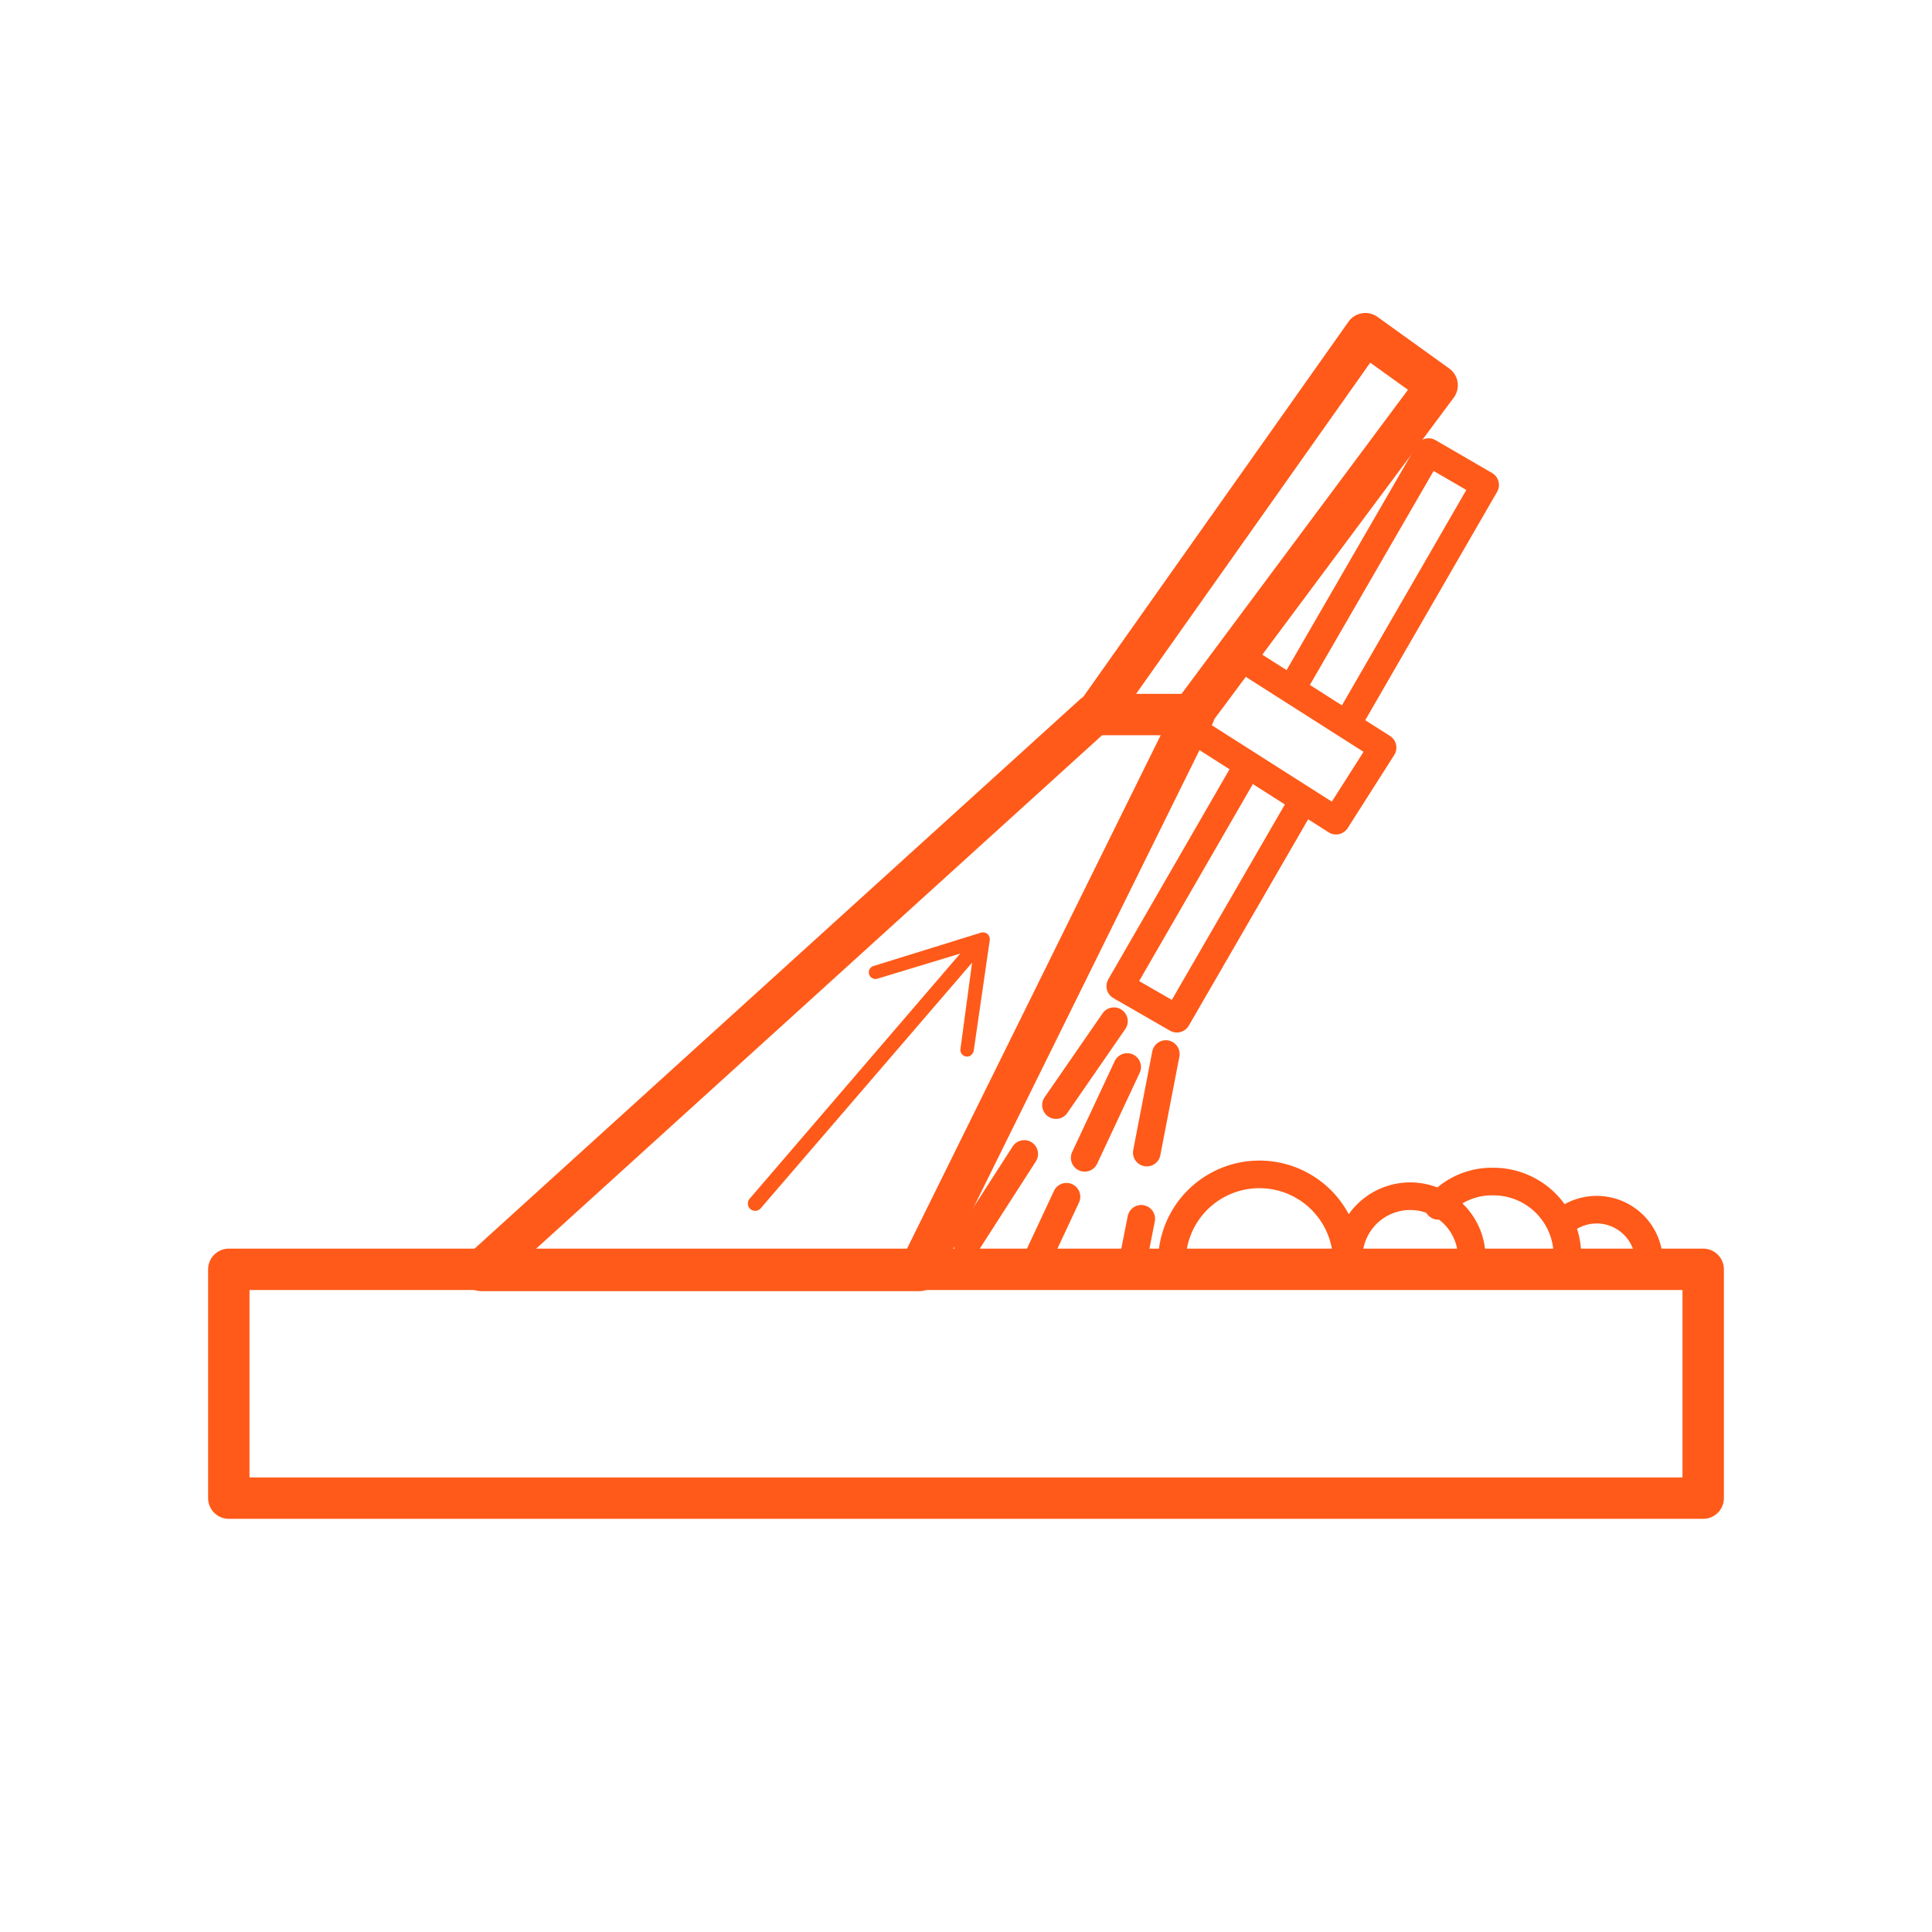 <svg xmlns="http://www.w3.org/2000/svg" width="70" height="70" viewBox="0 0 70 70"><title>5</title><g data-name="Слой 2"><g data-name="Слой 1"><path fill="none" d="M0 0h70v70H0z"/><path fill="none" stroke="#ff5a19" stroke-linejoin="round" stroke-width="1.5" d="M33.31 46.03H17.44l22.2-20.14h3.62l-9.95 20.14z"/><path fill="none" stroke="#ff5a19" stroke-linejoin="round" stroke-width="1.5" d="M43.11 25.99l8.96-12.03-2.6-1.87-9.82 13.89M8.29 45.99h53.42v8.29H8.29z"/><path fill="none" stroke="#ff5a19" stroke-linejoin="round" d="M44.771 23.698l5.323 3.389-1.686 2.648-5.323-3.388z"/><path fill="none" stroke="#ff5a19" stroke-linejoin="round" d="M45.23 27.69l-4.64 8.04 2.05 1.18 4.57-7.9M48.78 26.28l5.03-8.71-2.05-1.19-4.92 8.51"/><path fill="none" stroke="#ff5a19" stroke-linecap="round" stroke-linejoin="round" d="M40.36 37l-2.1 3.04M42.24 38.19l-.69 3.57M41.35 44.16l-.37 1.87M40.84 38.66l-1.54 3.29M37.11 41.81l-2.07 3.22M38.64 43.36l-1.29 2.76M48.8 45.72a3.17 3.17 0 1 0-6.34 0M53.32 45.72a2.23 2.23 0 1 0-4.45 0"/><path d="M59.75 45.72a1.9 1.9 0 0 0-3.34-1.23" fill="none" stroke="#ff5a19" stroke-linejoin="round"/><path d="M56.79 45.49a2.68 2.68 0 0 0-2.68-2.68 2.58 2.58 0 0 0-2 .88" fill="none" stroke="#ff5a19" stroke-linecap="round" stroke-linejoin="round"/><path d="M35.78 33.84a.27.27 0 0 0-.23-.05L31.65 35a.24.24 0 0 0-.16.3.24.24 0 0 0 .3.16l3-.91-7.61 8.86a.27.27 0 0 0 0 .39.28.28 0 0 0 .17.07.27.27 0 0 0 .22-.1l7.65-8.89L34.8 38a.24.24 0 0 0 .21.28.22.22 0 0 0 .21-.09.23.23 0 0 0 .06-.12l.58-4a.27.27 0 0 0-.08-.23z" fill="#ff5a19"/></g></g></svg>